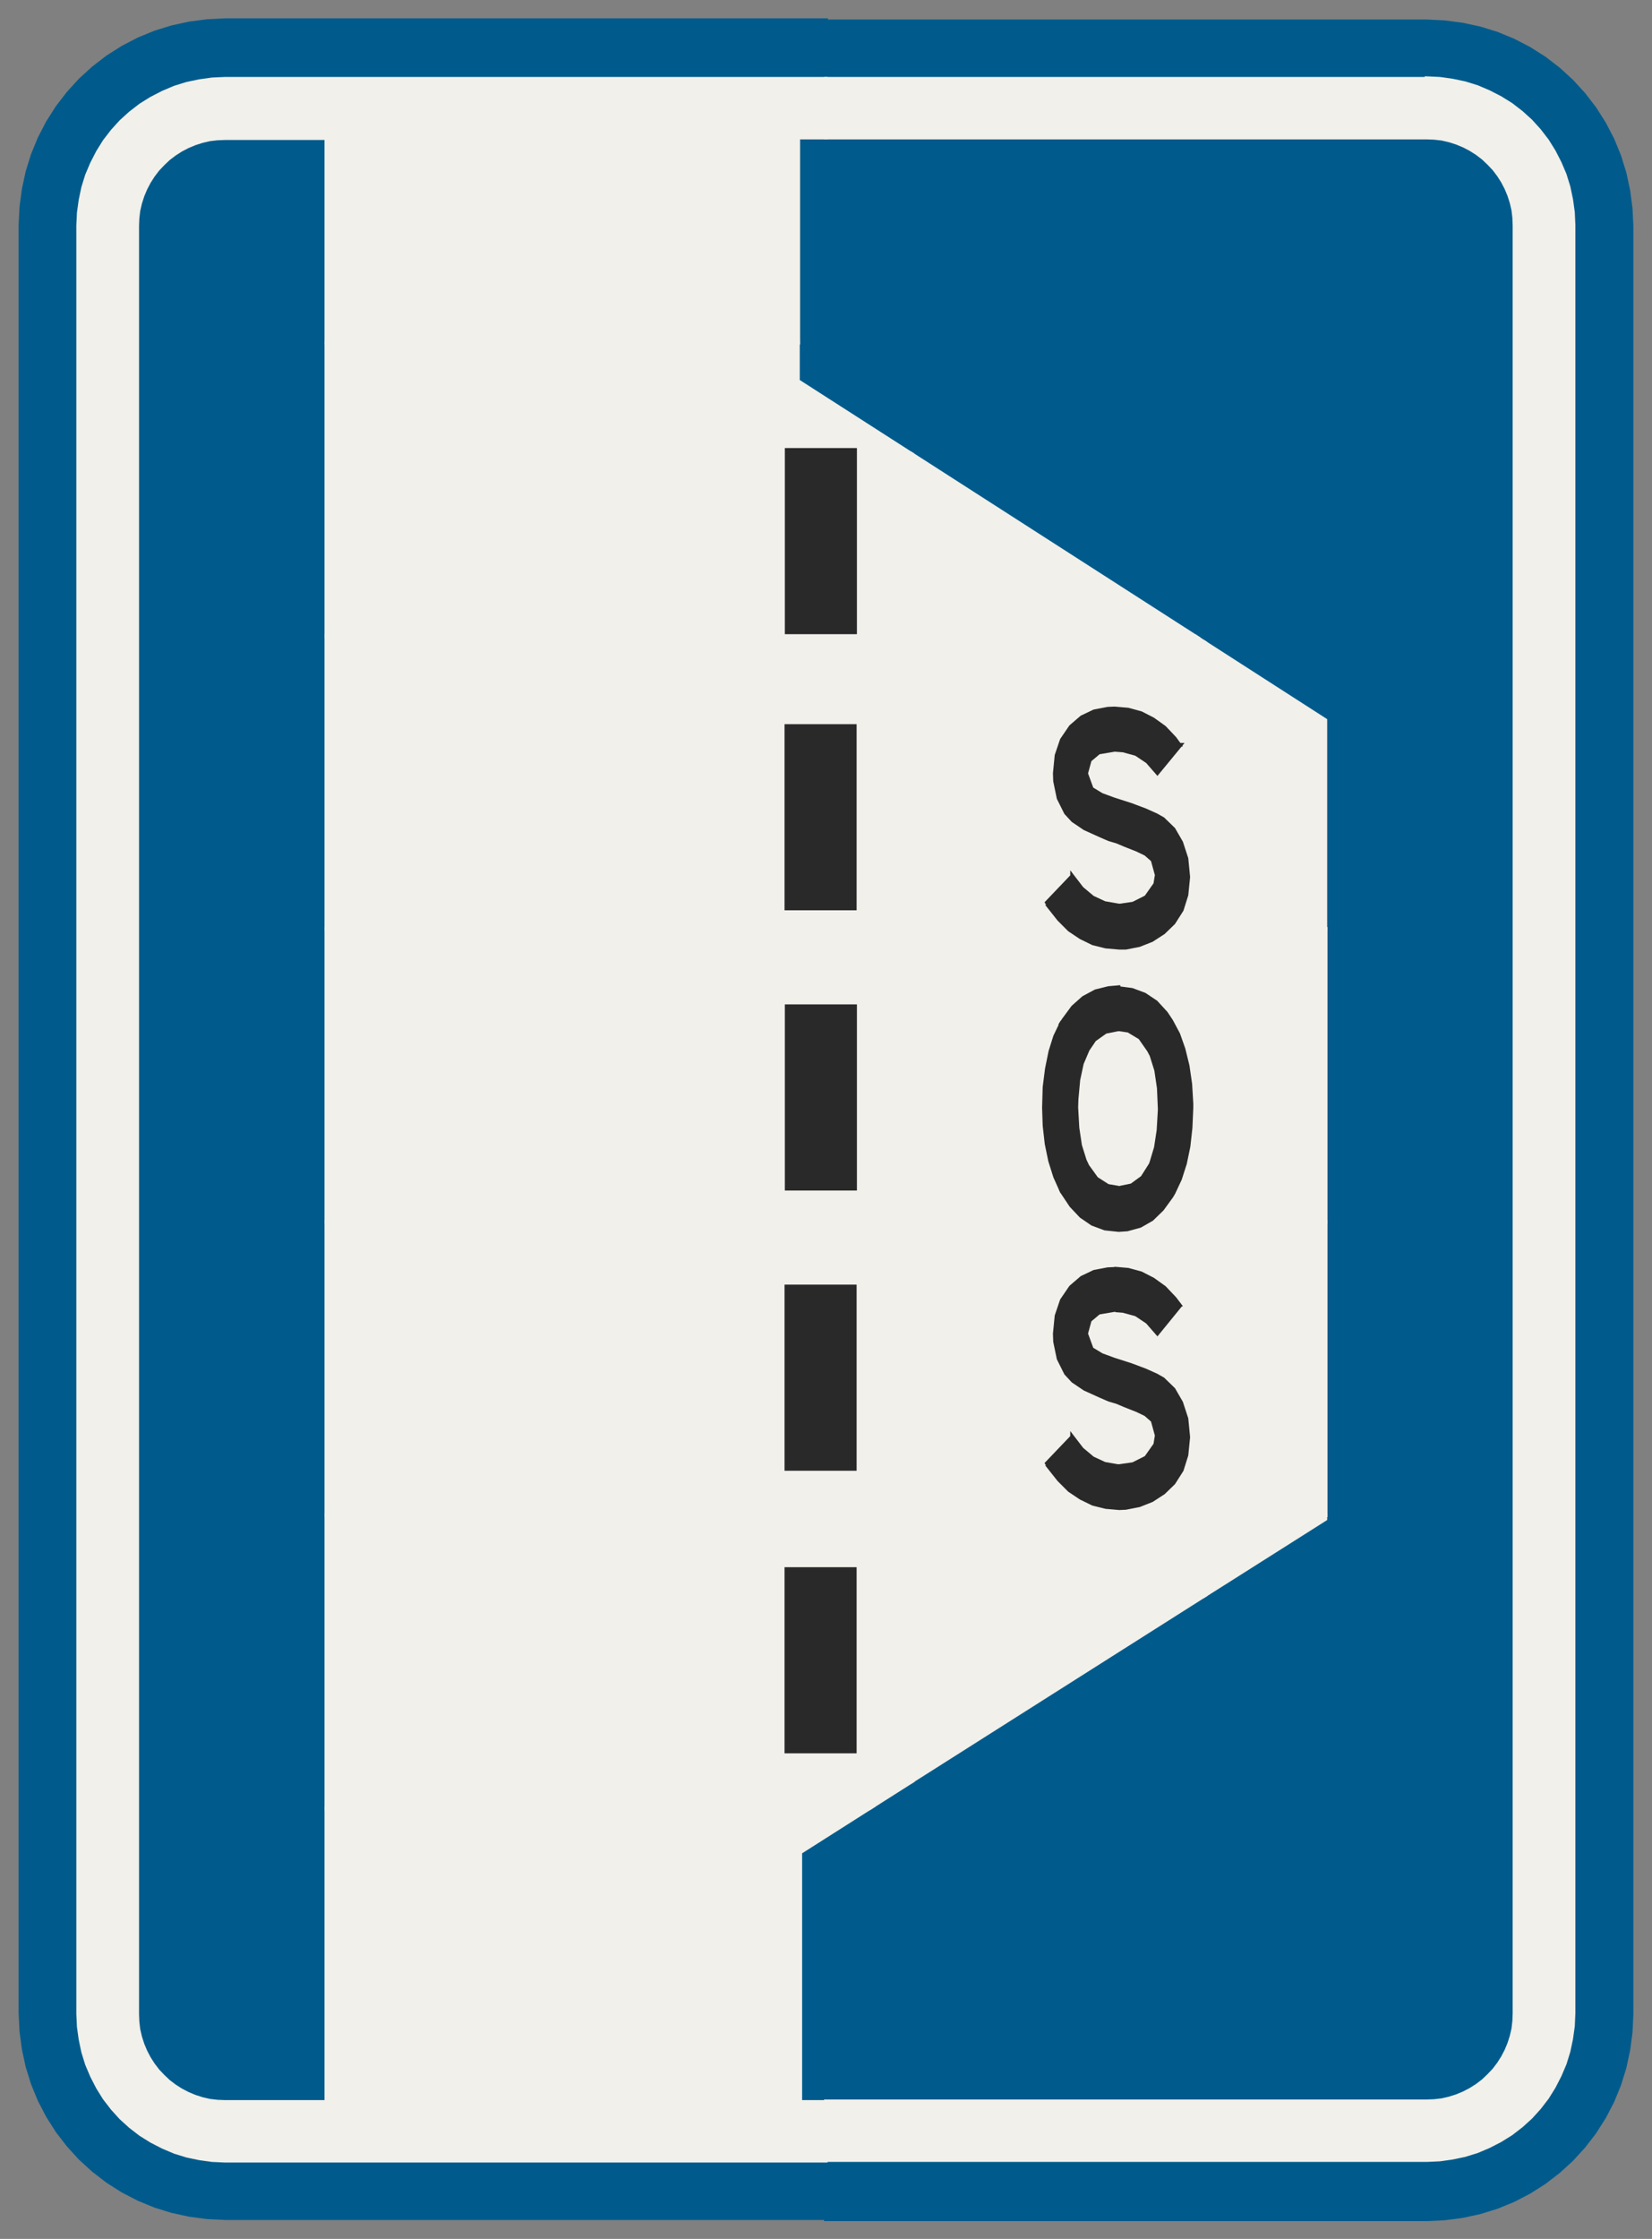 ﻿<?xml version="1.0" encoding="UTF-8" standalone="no"?>
<!DOCTYPE svg PUBLIC "-//W3C//DTD SVG 1.1//EN" "http://www.w3.org/Graphics/SVG/1.1/DTD/svg11-flat.dtd">
<svg xmlns="http://www.w3.org/2000/svg"  viewBox="-0.069 -0.069 5.638 7.638"><rect x="-0.069" y="-0.069" width="5.638" height="7.638" fill="#808080" stroke="none"/><g fill="none" stroke="black" stroke-width="0.013" transform="translate(0,7.5) scale(1, -1)">
<g id="Output" >
<path fill="rgb(0,91,140)" stroke="rgb(0,91,140)" d="M 4.455,5.112 l 0,-2.725 -1.792,-1.137 0,-0.85 0.088,8.88178e-16 2.05,-4.44089e-16 0.026,0.001 0.026,0.003 0.026,0.006 0.025,0.008 0.024,0.01 0.023,0.012 0.022,0.014 0.021,0.016 0.019,0.018 0.018,0.019 0.016,0.021 0.014,0.022 0.012,0.023 0.01,0.024 0.008,0.025 0.006,0.026 0.003,0.026 0.001,0.026 1.77636e-15,6.1 -0.001,0.026 -0.003,0.026 -0.006,0.026 -0.008,0.025 -0.01,0.024 -0.012,0.023 -0.014,0.022 -0.016,0.021 -0.018,0.019 -0.019,0.018 -0.021,0.016 -0.022,0.014 -0.023,0.012 -0.024,0.01 -0.025,0.008 -0.026,0.006 -0.026,0.003 -0.026,0.001 -2.05,8.88178e-16 -0.095,0 0,-0.831 1.8,-1.157 z "/>
<path fill="rgb(0,91,140)" stroke="rgb(0,91,140)" d="M 1.045,7.1 l -0.345,0 -0.026,-0.001 -0.026,-0.003 -0.026,-0.006 -0.025,-0.008 -0.024,-0.01 -0.023,-0.012 -0.022,-0.014 -0.021,-0.016 -0.019,-0.018 -0.018,-0.019 -0.016,-0.021 -0.014,-0.022 -0.012,-0.023 -0.01,-0.024 -0.008,-0.025 -0.006,-0.026 -0.003,-0.026 -0.001,-0.026 -1.33227e-15,-6.1 0.001,-0.026 0.003,-0.026 0.006,-0.026 0.008,-0.025 0.01,-0.024 0.012,-0.023 0.014,-0.022 0.016,-0.021 0.018,-0.019 0.019,-0.018 0.021,-0.016 0.022,-0.014 0.023,-0.012 0.024,-0.01 0.025,-0.008 0.026,-0.006 0.026,-0.003 0.026,-0.001 0.345,4.44089e-16 2.22045e-16,6.7 z "/>
<path fill="rgb(241,240,234)" stroke="rgb(241,240,234)" d="M 2.849,4.136 l 0,-0.622 -0.233,0 0,0.622 0.233,0 z M 2.045,3.4 l 1,0 0,1 -1,0 0,-1 z "/>
<path fill="rgb(241,240,234)" stroke="rgb(241,240,234)" d="M 2.849,6.034 l 0,-0.622 -0.233,0 0,0.622 0.233,0 z M 2.045,5.4 l 1,0 0,0.618 -0.391,0.251 0,0.131 -0.609,0 0,-1 z "/>
<path fill="rgb(241,240,234)" stroke="rgb(241,240,234)" d="M 2.655,6.4 l 0,0.7 -0.609,0 0,-0.7 0.609,0 z "/>
<path fill="rgb(241,240,234)" stroke="rgb(241,240,234)" d="M 2.662,0.4 l 0,0.85 0.236,0.15 -0.852,0 0,-1 0.617,0 z "/>
<path fill="rgb(241,240,234)" stroke="rgb(241,240,234)" d="M 3.045,2.4 l 0,-0.906 1,0.634 0,0.272 -1,0 z "/>
<path fill="rgb(241,240,234)" stroke="rgb(241,240,234)" d="M 3.045,2.4 l 1,0 0,1 -1,0 0,-1 z "/>
<path fill="rgb(241,240,234)" stroke="rgb(241,240,234)" d="M 3.045,3.4 l 1,0 0,1 -1,0 0,-1 z "/>
<path fill="rgb(241,240,234)" stroke="rgb(241,240,234)" d="M 1.045,5.4 l 1,0 0,1 -1,0 0,-1 z "/>
<path fill="rgb(241,240,234)" stroke="rgb(241,240,234)" d="M 4.007,5.4 l -0.962,0 0,-1 1,0 0,0.975 -0.038,0.025 z "/>
<path fill="rgb(241,240,234)" stroke="rgb(241,240,234)" d="M 4.007,5.4 l -0.962,0.618 0,-0.618 0.962,0 z "/>
<path fill="rgb(241,240,234)" stroke="rgb(241,240,234)" d="M 4.045,2.4 l 0,-0.272 0.409,0.259 0,0.012 -0.409,0 z "/>
<path fill="rgb(241,240,234)" stroke="rgb(241,240,234)" d="M 4.455,2.4 l 0,1 -0.409,0 0,-1 0.409,0 z "/>
<path fill="rgb(241,240,234)" stroke="rgb(241,240,234)" d="M 4.455,3.4 l 0,1 -0.409,0 0,-1 0.409,0 z "/>
<path fill="rgb(241,240,234)" stroke="rgb(241,240,234)" d="M 4.045,4.4 l 0.409,0 0,0.712 -0.409,0.263 0,-0.975 z "/>
<path fill="rgb(241,240,234)" stroke="rgb(241,240,234)" d="M 1.045,4.4 l 1,0 0,1 -1,0 0,-1 z "/>
<path fill="rgb(241,240,234)" stroke="rgb(241,240,234)" d="M 1.045,2.4 l 1,0 0,1 -1,0 0,-1 z "/>
<path fill="rgb(241,240,234)" stroke="rgb(241,240,234)" d="M 2.615,3.18 l 0.233,0 0,-0.622 -0.233,0 0,0.622 z M 2.045,2.4 l 1,0 0,1 -1,0 0,-1 z "/>
<path fill="rgb(241,240,234)" stroke="rgb(241,240,234)" d="M 2.045,0.4 l 0,1 -1,0 0,-1 1,-1.77636e-15 z "/>
<path fill="rgb(241,240,234)" stroke="rgb(241,240,234)" d="M 1.045,1.4 l 1,0 0,1 -1,0 0,-1 z "/>
<path fill="rgb(241,240,234)" stroke="rgb(241,240,234)" d="M 1.045,3.4 l 1,0 0,1 -1,0 0,-1 z "/>
<path fill="rgb(241,240,234)" stroke="rgb(241,240,234)" d="M 2.615,5.092 l 0.233,0 0,-0.622 -0.233,0 0,0.622 z M 2.045,4.4 l 1,0 0,1 -1,0 0,-1 z "/>
<path fill="rgb(241,240,234)" stroke="rgb(241,240,234)" d="M 2.615,2.216 l 0.233,0 0,-0.622 -0.233,0 0,0.622 z M 2.898,1.4 l 0.148,0.094 0,0.906 -1,0 0,-1 0.852,0 z "/>
<path fill="rgb(241,240,234)" stroke="rgb(241,240,234)" d="M 1.045,6.4 l 1,0 0,0.7 -1,0 -2.22045e-16,-0.7 z "/>
<path fill="rgb(0,91,140)" stroke="rgb(0,91,140)" d="M 4.8,7.3 l 0.044,-0.002 0.043,-0.006 0.043,-0.009 0.042,-0.013 0.04,-0.017 0.039,-0.02 0.037,-0.023 0.035,-0.027 0.032,-0.029 0.029,-0.032 0.027,-0.035 0.023,-0.037 0.02,-0.039 0.017,-0.04 0.013,-0.042 0.009,-0.043 0.006,-0.043 0.002,-0.044 -8.88178e-16,-6.1 -0.002,-0.044 -0.006,-0.043 -0.009,-0.043 -0.013,-0.042 -0.017,-0.04 -0.02,-0.039 -0.023,-0.037 -0.027,-0.035 -0.029,-0.032 -0.032,-0.029 -0.035,-0.027 -0.037,-0.023 -0.039,-0.02 -0.04,-0.017 -0.042,-0.013 -0.043,-0.009 -0.043,-0.006 -0.044,-0.002 -2.05,1.33227e-15 0,-0.2 2.05,4.44089e-16 0.061,0.003 0.061,0.008 0.06,0.013 0.058,0.018 0.056,0.023 0.054,0.028 0.052,0.033 0.048,0.037 0.045,0.041 0.041,0.045 0.037,0.048 0.033,0.052 0.028,0.054 0.023,0.056 0.018,0.058 0.013,0.06 0.008,0.061 0.003,0.061 8.88178e-16,6.1 -0.003,0.061 -0.008,0.061 -0.013,0.06 -0.018,0.058 -0.023,0.056 -0.028,0.054 -0.033,0.052 -0.037,0.048 -0.041,0.045 -0.045,0.041 -0.048,0.037 -0.052,0.033 -0.054,0.028 -0.056,0.023 -0.058,0.018 -0.06,0.013 -0.061,0.008 -0.061,0.003 -2.05,8.88178e-16 0,-0.2 2.05,0 z "/>
<path fill="rgb(0,91,140)" stroke="rgb(0,91,140)" d="M 2.75,7.3 l 0,0.2 -2.05,0 -0.061,-0.003 -0.061,-0.008 -0.06,-0.013 -0.058,-0.018 -0.056,-0.023 -0.054,-0.028 -0.052,-0.033 -0.048,-0.037 -0.045,-0.041 -0.041,-0.045 -0.037,-0.048 -0.033,-0.052 -0.028,-0.054 -0.023,-0.056 -0.018,-0.058 -0.013,-0.06 -0.008,-0.061 -0.003,-0.061 -8.88178e-16,-6.1 0.003,-0.061 0.008,-0.061 0.013,-0.06 0.018,-0.058 0.023,-0.056 0.028,-0.054 0.033,-0.052 0.037,-0.048 0.041,-0.045 0.045,-0.041 0.048,-0.037 0.052,-0.033 0.054,-0.028 0.056,-0.023 0.058,-0.018 0.06,-0.013 0.061,-0.008 0.061,-0.003 2.05,-1.33227e-15 0,0.2 -2.05,1.33227e-15 -0.044,0.002 -0.043,0.006 -0.043,0.009 -0.042,0.013 -0.04,0.017 -0.039,0.02 -0.037,0.023 -0.035,0.027 -0.032,0.029 -0.029,0.032 -0.027,0.035 -0.023,0.037 -0.02,0.039 -0.017,0.04 -0.013,0.042 -0.009,0.043 -0.006,0.043 -0.002,0.044 8.88178e-16,6.1 0.002,0.044 0.006,0.043 0.009,0.043 0.013,0.042 0.017,0.04 0.02,0.039 0.023,0.037 0.027,0.035 0.029,0.032 0.032,0.029 0.035,0.027 0.037,0.023 0.039,0.02 0.04,0.017 0.042,0.013 0.043,0.009 0.043,0.006 0.044,0.002 2.05,-8.88178e-16 z "/>
<path fill="rgb(241,240,234)" stroke="rgb(241,240,234)" d="M 4.8,7.3 l -2.05,0 0,-0.2 2.05,-8.88178e-16 0.026,-0.001 0.026,-0.003 0.026,-0.006 0.025,-0.008 0.024,-0.01 0.023,-0.012 0.022,-0.014 0.021,-0.016 0.019,-0.018 0.018,-0.019 0.016,-0.021 0.014,-0.022 0.012,-0.023 0.01,-0.024 0.008,-0.025 0.006,-0.026 0.003,-0.026 0.001,-0.026 -1.77636e-15,-6.1 -0.001,-0.026 -0.003,-0.026 -0.006,-0.026 -0.008,-0.025 -0.01,-0.024 -0.012,-0.023 -0.014,-0.022 -0.016,-0.021 -0.018,-0.019 -0.019,-0.018 -0.021,-0.016 -0.022,-0.014 -0.023,-0.012 -0.024,-0.01 -0.025,-0.008 -0.026,-0.006 -0.026,-0.003 -0.026,-0.001 -2.05,4.44089e-16 0,-0.2 2.05,-1.33227e-15 0.044,0.002 0.043,0.006 0.043,0.009 0.042,0.013 0.04,0.017 0.039,0.02 0.037,0.023 0.035,0.027 0.032,0.029 0.029,0.032 0.027,0.035 0.023,0.037 0.02,0.039 0.017,0.04 0.013,0.042 0.009,0.043 0.006,0.043 0.002,0.044 8.88178e-16,6.1 -0.002,0.044 -0.006,0.043 -0.009,0.043 -0.013,0.042 -0.017,0.04 -0.02,0.039 -0.023,0.037 -0.027,0.035 -0.029,0.032 -0.032,0.029 -0.035,0.027 -0.037,0.023 -0.039,0.02 -0.04,0.017 -0.042,0.013 -0.043,0.009 -0.043,0.006 -0.044,0.002 z "/>
<path fill="rgb(241,240,234)" stroke="rgb(241,240,234)" d="M 1.045,7.1 l 1.609,0 0.095,0 0,0.2 -2.05,8.88178e-16 -0.044,-0.002 -0.043,-0.006 -0.043,-0.009 -0.042,-0.013 -0.04,-0.017 -0.039,-0.02 -0.037,-0.023 -0.035,-0.027 -0.032,-0.029 -0.029,-0.032 -0.027,-0.035 -0.023,-0.037 -0.02,-0.039 -0.017,-0.04 -0.013,-0.042 -0.009,-0.043 -0.006,-0.043 -0.002,-0.044 -8.88178e-16,-6.1 0.002,-0.044 0.006,-0.043 0.009,-0.043 0.013,-0.042 0.017,-0.04 0.02,-0.039 0.023,-0.037 0.027,-0.035 0.029,-0.032 0.032,-0.029 0.035,-0.027 0.037,-0.023 0.039,-0.02 0.04,-0.017 0.042,-0.013 0.043,-0.009 0.043,-0.006 0.044,-0.002 2.05,-1.33227e-15 0,0.2 -0.088,-8.88178e-16 -1.617,1.77636e-15 -0.345,-4.44089e-16 -0.026,0.001 -0.026,0.003 -0.026,0.006 -0.025,0.008 -0.024,0.01 -0.023,0.012 -0.022,0.014 -0.021,0.016 -0.019,0.018 -0.018,0.019 -0.016,0.021 -0.014,0.022 -0.012,0.023 -0.01,0.024 -0.008,0.025 -0.006,0.026 -0.003,0.026 -0.001,0.026 1.33227e-15,6.1 0.001,0.026 0.003,0.026 0.006,0.026 0.008,0.025 0.01,0.024 0.012,0.023 0.014,0.022 0.016,0.021 0.018,0.019 0.019,0.018 0.021,0.016 0.022,0.014 0.023,0.012 0.024,0.01 0.025,0.008 0.026,0.006 0.026,0.003 0.026,0.001 0.345,0 z "/>
<path fill="rgb(42,41,42)" stroke="rgb(42,41,42)" d="M 3.737,3.24 l -0.025,-0.001 -0.047,-0.009 -0.042,-0.02 -0.035,-0.03 -0.003,-0.003 -0.03,-0.044 -0.018,-0.053 -0.006,-0.061 0.001,-0.027 0.012,-0.058 0.025,-0.05 0.024,-0.026 0.04,-0.027 0.053,-0.024 0.03,-0.013 0.027,-0.008 0.026,-0.011 0.043,-0.017 0.029,-0.014 0.024,-0.021 0.014,-0.051 -0.005,-0.031 -0.031,-0.044 -0.005,-0.003 -0.04,-0.02 -0.049,-0.007 -0.238,-0.003 0.034,-0.043 0.036,-0.036 0.039,-0.026 0.041,-0.02 0.044,-0.011 0.046,-0.004 0.022,0.001 0.046,0.009 0.043,0.017 0.04,0.026 0.034,0.033 0.028,0.044 0.016,0.051 0.006,0.06 0,0.002 -0.006,0.062 -0.018,0.055 -0.026,0.045 -0.036,0.035 -0.023,0.013 -0.038,0.017 -0.048,0.018 -0.059,0.019 -0.041,0.015 -0.033,0.02 -0.001,0 -0.019,0.052 0,0.003 0.012,0.044 0.031,0.026 0.053,0.009 0.222,0.018 -0.016,0.021 -0.035,0.037 -0.039,0.028 -0.041,0.021 -0.044,0.012 -0.047,0.004 z "/>
<path fill="rgb(42,41,42)" stroke="rgb(42,41,42)" d="M 3.96,3.117 l -0.222,-0.018 0.026,-0.002 0.044,-0.012 0.039,-0.026 0.034,-0.039 0.079,0.097 z "/>
<path fill="rgb(42,41,42)" stroke="rgb(42,41,42)" d="M 3.59,2.667 l -0.086,-0.09 0.009,-0.013 0.238,0.003 -0.004,0 -0.046,0.008 -0.041,0.019 -0.037,0.031 -0.033,0.043 z "/>
<path fill="rgb(42,41,42)" stroke="rgb(42,41,42)" d="M 3.748,4.201 l -0.034,-0.003 -0.044,-0.011 -0.041,-0.022 -0.036,-0.032 -0.031,-0.042 -0.008,-0.012 0.194,-0.021 0.034,-0.005 0.04,-0.024 0.03,-0.043 0.009,-0.017 0.016,-0.051 0.009,-0.061 0.003,-0.069 0,-0.007 -0.004,-0.068 -0.009,-0.059 -0.015,-0.05 -0.003,-0.008 -0.028,-0.044 -0.037,-0.027 -0.044,-0.009 -0.194,-0.011 0.002,-0.004 0.03,-0.045 0.034,-0.036 0.038,-0.026 0.043,-0.016 0.047,-0.005 0.029,0.002 0.044,0.012 0.04,0.023 0.035,0.034 0.032,0.044 0.007,0.012 0.022,0.047 0.017,0.053 0.012,0.058 0.007,0.063 0.003,0.068 0,0.015 -0.004,0.067 -0.009,0.062 -0.014,0.057 -0.018,0.051 -0.024,0.045 -0.018,0.027 -0.034,0.037 -0.039,0.026 -0.043,0.016 -0.046,0.006 z "/>
<path fill="rgb(42,41,42)" stroke="rgb(42,41,42)" d="M 3.554,4.079 l -0.022,-0.046 -0.016,-0.051 -0.012,-0.059 -0.008,-0.063 -0.002,-0.07 0.002,-0.061 0.007,-0.062 0.012,-0.058 0.017,-0.054 0.022,-0.049 0.194,0.011 -0.036,0.006 -0.039,0.025 -0.031,0.043 -0.009,0.019 -0.016,0.051 -0.009,0.06 -0.004,0.07 0.001,0.029 0.006,0.065 0.012,0.056 0.02,0.047 0.023,0.034 0.038,0.027 0.045,0.009 -0.194,0.021 z "/>
<path fill="rgb(42,41,42)" stroke="rgb(42,41,42)" d="M 3.737,5.152 l -0.025,-0.001 -0.047,-0.009 -0.042,-0.02 -0.035,-0.03 -0.003,-0.003 -0.03,-0.044 -0.018,-0.053 -0.006,-0.061 0.001,-0.027 0.012,-0.058 0.025,-0.05 0.024,-0.026 0.04,-0.027 0.053,-0.024 0.03,-0.013 0.027,-0.008 0.026,-0.011 0.043,-0.017 0.029,-0.014 0.024,-0.021 0.014,-0.051 -0.005,-0.031 -0.031,-0.044 -0.005,-0.003 -0.04,-0.02 -0.049,-0.007 -0.238,-0.003 0.034,-0.043 0.036,-0.036 0.039,-0.026 0.041,-0.02 0.044,-0.011 0.046,-0.004 0.022,0 0.046,0.009 0.043,0.017 0.04,0.026 0.034,0.033 0.028,0.044 0.016,0.051 0.006,0.06 0,0.002 -0.006,0.062 -0.018,0.055 -0.026,0.045 -0.036,0.035 -0.023,0.013 -0.038,0.017 -0.048,0.018 -0.059,0.019 -0.041,0.015 -0.033,0.02 -0.001,0 -0.019,0.052 0,0.003 0.012,0.044 0.031,0.026 0.053,0.009 0.222,0.017 -0.016,0.022 -0.035,0.037 -0.039,0.028 -0.041,0.021 -0.044,0.012 -0.047,0.004 z "/>
<path fill="rgb(42,41,42)" stroke="rgb(42,41,42)" d="M 3.96,5.028 l -0.222,-0.017 0.026,-0.002 0.044,-0.012 0.039,-0.026 0.034,-0.039 0.079,0.096 z "/>
<path fill="rgb(42,41,42)" stroke="rgb(42,41,42)" d="M 3.59,4.58 l -0.086,-0.09 0.009,-0.013 0.238,0.003 -0.004,0 -0.046,0.008 -0.041,0.019 -0.037,0.031 -0.033,0.043 z "/>
<path fill="rgb(42,41,42)" stroke="rgb(42,41,42)" d="M 2.615,5.092 l 0,-0.622 0.233,0 0,0.622 -0.233,0 z "/>
<path fill="rgb(42,41,42)" stroke="rgb(42,41,42)" d="M 2.849,4.136 l -0.233,0 0,-0.622 0.233,0 0,0.622 z "/>
<path fill="rgb(42,41,42)" stroke="rgb(42,41,42)" d="M 2.615,3.18 l 0,-0.622 0.233,0 0,0.622 -0.233,0 z "/>
<path fill="rgb(42,41,42)" stroke="rgb(42,41,42)" d="M 2.615,2.216 l 0,-0.622 0.233,0 0,0.622 -0.233,0 z "/>
<path fill="rgb(42,41,42)" stroke="rgb(42,41,42)" d="M 2.849,6.034 l -0.233,0 0,-0.622 0.233,0 0,0.622 z "/>
</g></g></svg>
